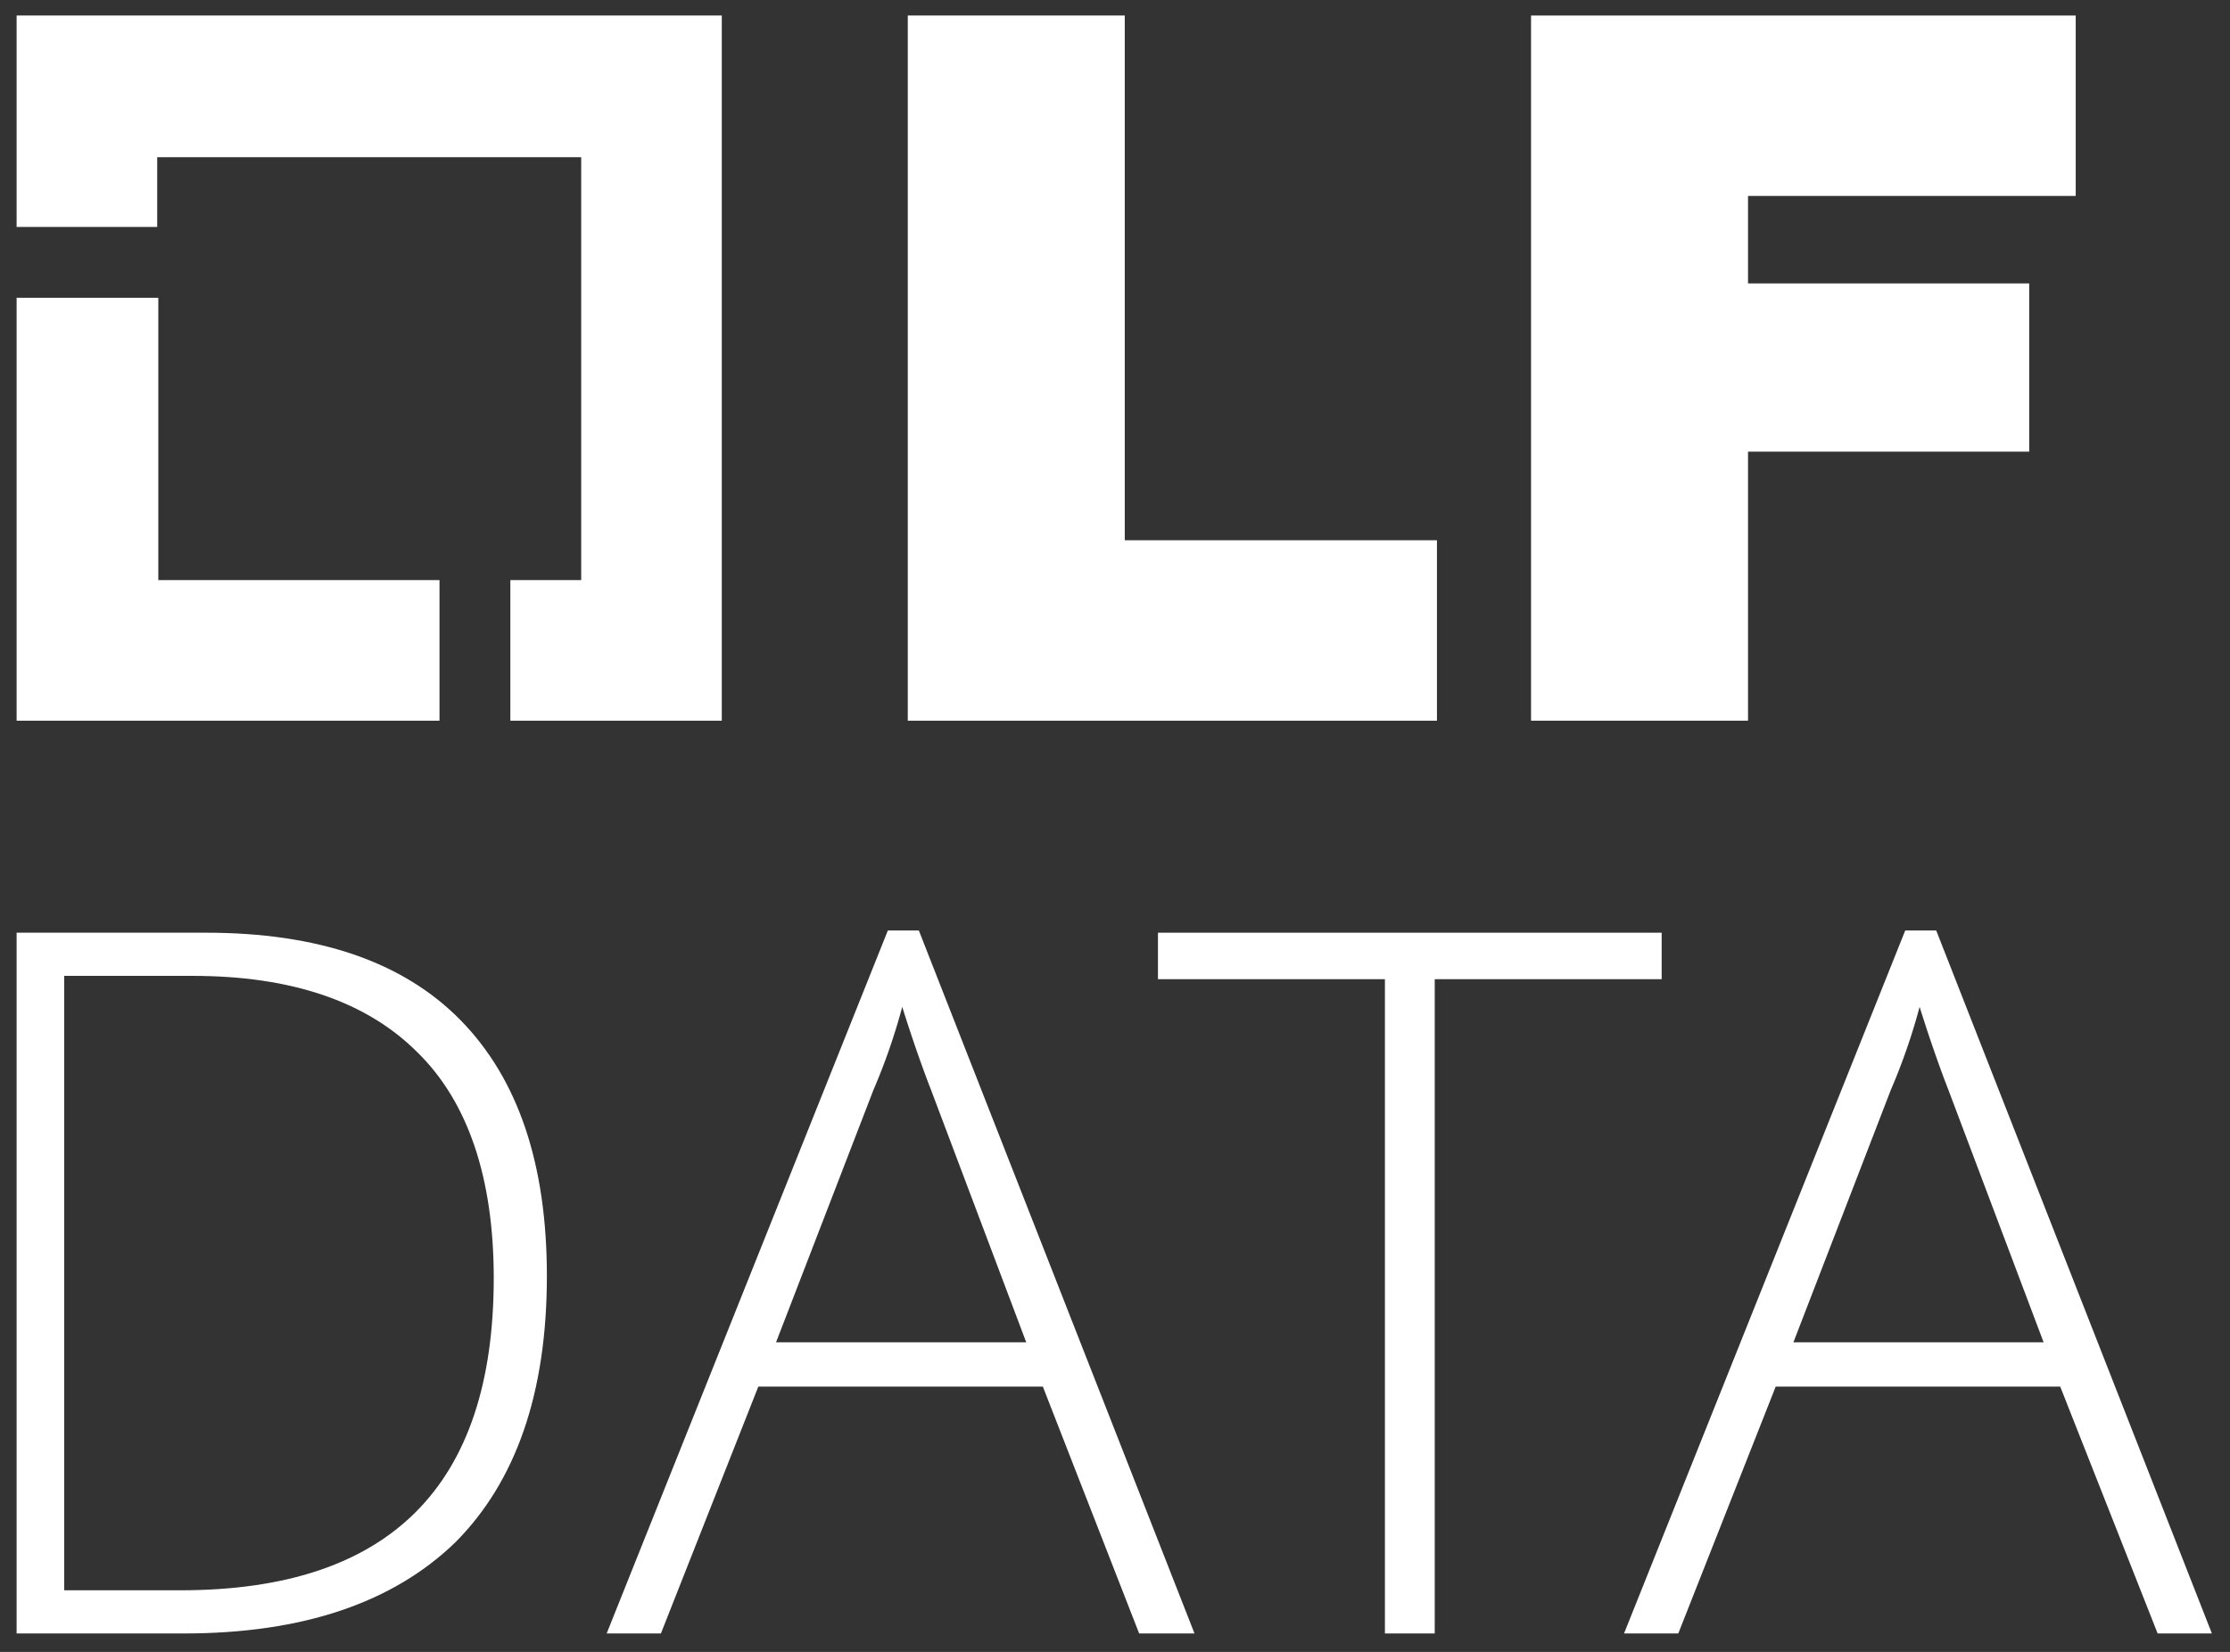 <svg id="Layer_1" data-name="Layer 1" xmlns="http://www.w3.org/2000/svg" viewBox="0 0 201.437 149.219"><rect x="0" y="0" width="201.437" height="149.219" fill="#333333" stroke="none"/><defs><style>.cls-1{fill:#fff;}</style></defs><title>lfdata-stacked-white</title><polygon class="cls-1" points="14.3 52.4 14.3 26.9 1.5 26.9 1.5 65.1 39.7 65.1 39.7 52.4 14.3 52.4"/><polygon class="cls-1" points="65.2 1.4 1.5 1.4 1.5 20.5 14.2 20.5 14.2 14.2 52.5 14.2 52.5 52.4 46.1 52.4 46.1 65.1 65.2 65.1 65.2 1.4"/><path class="cls-1" d="M82,1.4h19.6V48.8h28.2V65.1H82Z"/><path class="cls-1" d="M138.2,1.4h49.3V17.7H157.9v7.9h25.4V40.8H157.9V65.1H138.3V1.4Z"/><path class="cls-1" d="M49.4,115.25c0,10.6-2.8,18.6-8.3,24.1-5.6,5.4-13.7,8.2-24.5,8.2H1.5V84.25H18.6c10.1,0,17.8,2.6,23,7.9S49.4,105.15,49.4,115.25Zm-4.8.2c0-9-2.3-15.9-6.9-20.4-4.6-4.6-11.4-6.9-20.3-6.9H5.8v55.5H16.3C35.2,143.65,44.6,134.25,44.6,115.45Z"/><path class="cls-1" d="M94.2,125.25H68.5l-8.8,22.3H54.8l25.4-63.5H83l24.9,63.5h-5Zm-24.1-4H92.7l-8.6-22.8c-.7-1.8-1.6-4.3-2.6-7.5a54.433,54.433,0,0,1-2.6,7.5Z"/><path class="cls-1" d="M129.6,147.55h-4.5V88.45H104.6v-4.2h45.5v4.2H129.6Z"/><path class="cls-1" d="M186.1,125.25H160.4l-8.8,22.3h-4.9l25.4-63.5h2.8l24.9,63.5h-4.9Zm-24.1-4h22.6L176,98.45c-.7-1.8-1.6-4.3-2.6-7.5a54.432,54.432,0,0,1-2.6,7.5Z"/></svg>